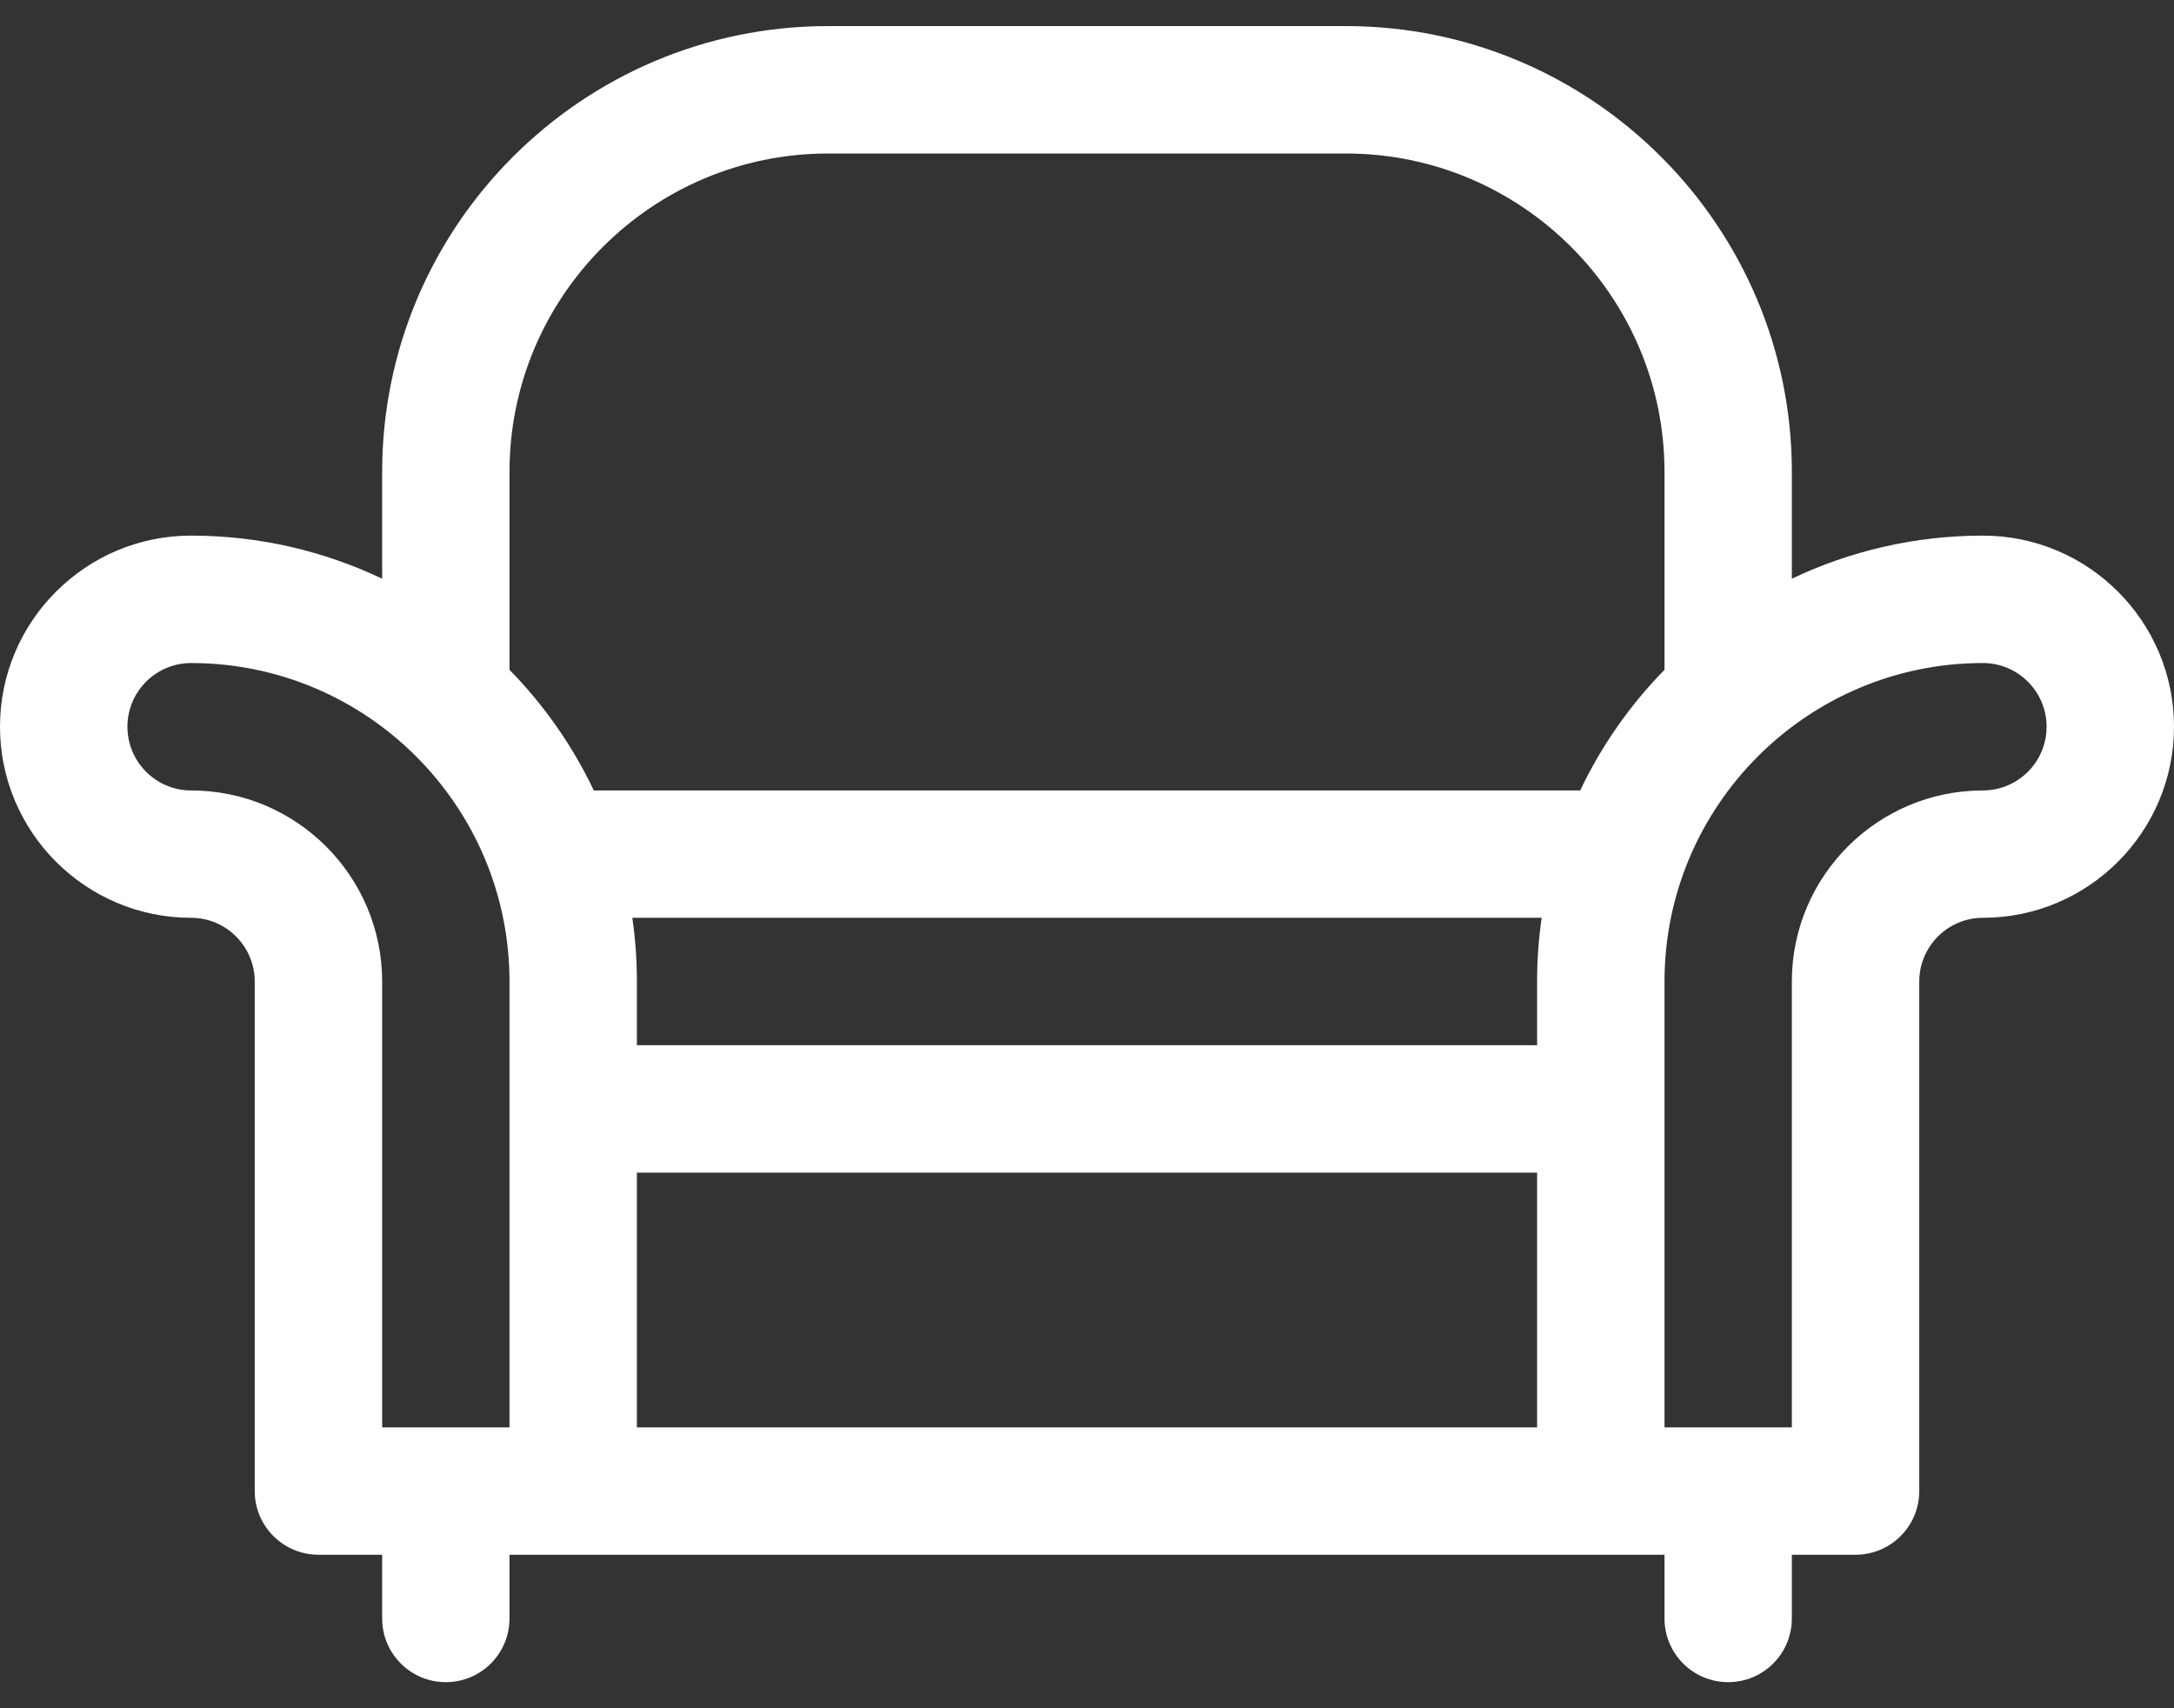 <svg width="28" height="22" viewBox="0 0 28 22" fill="none" xmlns="http://www.w3.org/2000/svg">
<rect x="0" y="0" width="28" height="22" fill="#333333" stroke="none"/>
<path d="M25.539 6.898C24.659 6.898 23.824 7.098 23.078 7.453V6.078C23.078 2.912 20.502 0.336 17.336 0.336H10.664C7.498 0.336 4.922 2.912 4.922 6.078V7.453C4.176 7.098 3.341 6.898 2.461 6.898C1.104 6.898 0 8.002 0 9.359C0 10.716 1.104 11.82 2.461 11.82C2.913 11.82 3.281 12.188 3.281 12.641V19.203C3.281 19.656 3.649 20.023 4.102 20.023H4.922V20.844C4.922 21.297 5.289 21.664 5.742 21.664C6.195 21.664 6.562 21.297 6.562 20.844V20.023H21.438V20.844C21.438 21.297 21.805 21.664 22.258 21.664C22.711 21.664 23.078 21.297 23.078 20.844V20.023H23.898C24.352 20.023 24.719 19.656 24.719 19.203V12.641C24.719 12.188 25.087 11.82 25.539 11.82C26.896 11.82 28 10.716 28 9.359C28 8.002 26.896 6.898 25.539 6.898ZM10.664 1.977H17.336C19.598 1.977 21.438 3.817 21.438 6.078V8.626C20.995 9.078 20.627 9.602 20.352 10.18H7.648C7.373 9.602 7.005 9.078 6.562 8.626V6.078C6.562 3.817 8.402 1.977 10.664 1.977ZM19.797 12.641V13.461H8.203V12.641C8.203 12.362 8.183 12.088 8.144 11.82H19.856C19.817 12.088 19.797 12.362 19.797 12.641ZM8.203 15.102H19.797V18.383H8.203V15.102ZM2.461 10.18C2.009 10.18 1.641 9.812 1.641 9.359C1.641 8.907 2.009 8.539 2.461 8.539C4.723 8.539 6.562 10.379 6.562 12.641V18.383H4.922V12.641C4.922 11.284 3.818 10.18 2.461 10.18ZM25.539 10.18C24.182 10.18 23.078 11.284 23.078 12.641V18.383H21.438V12.641C21.438 10.379 23.277 8.539 25.539 8.539C25.991 8.539 26.359 8.907 26.359 9.359C26.359 9.812 25.991 10.18 25.539 10.18Z" fill="white"/>
</svg>
